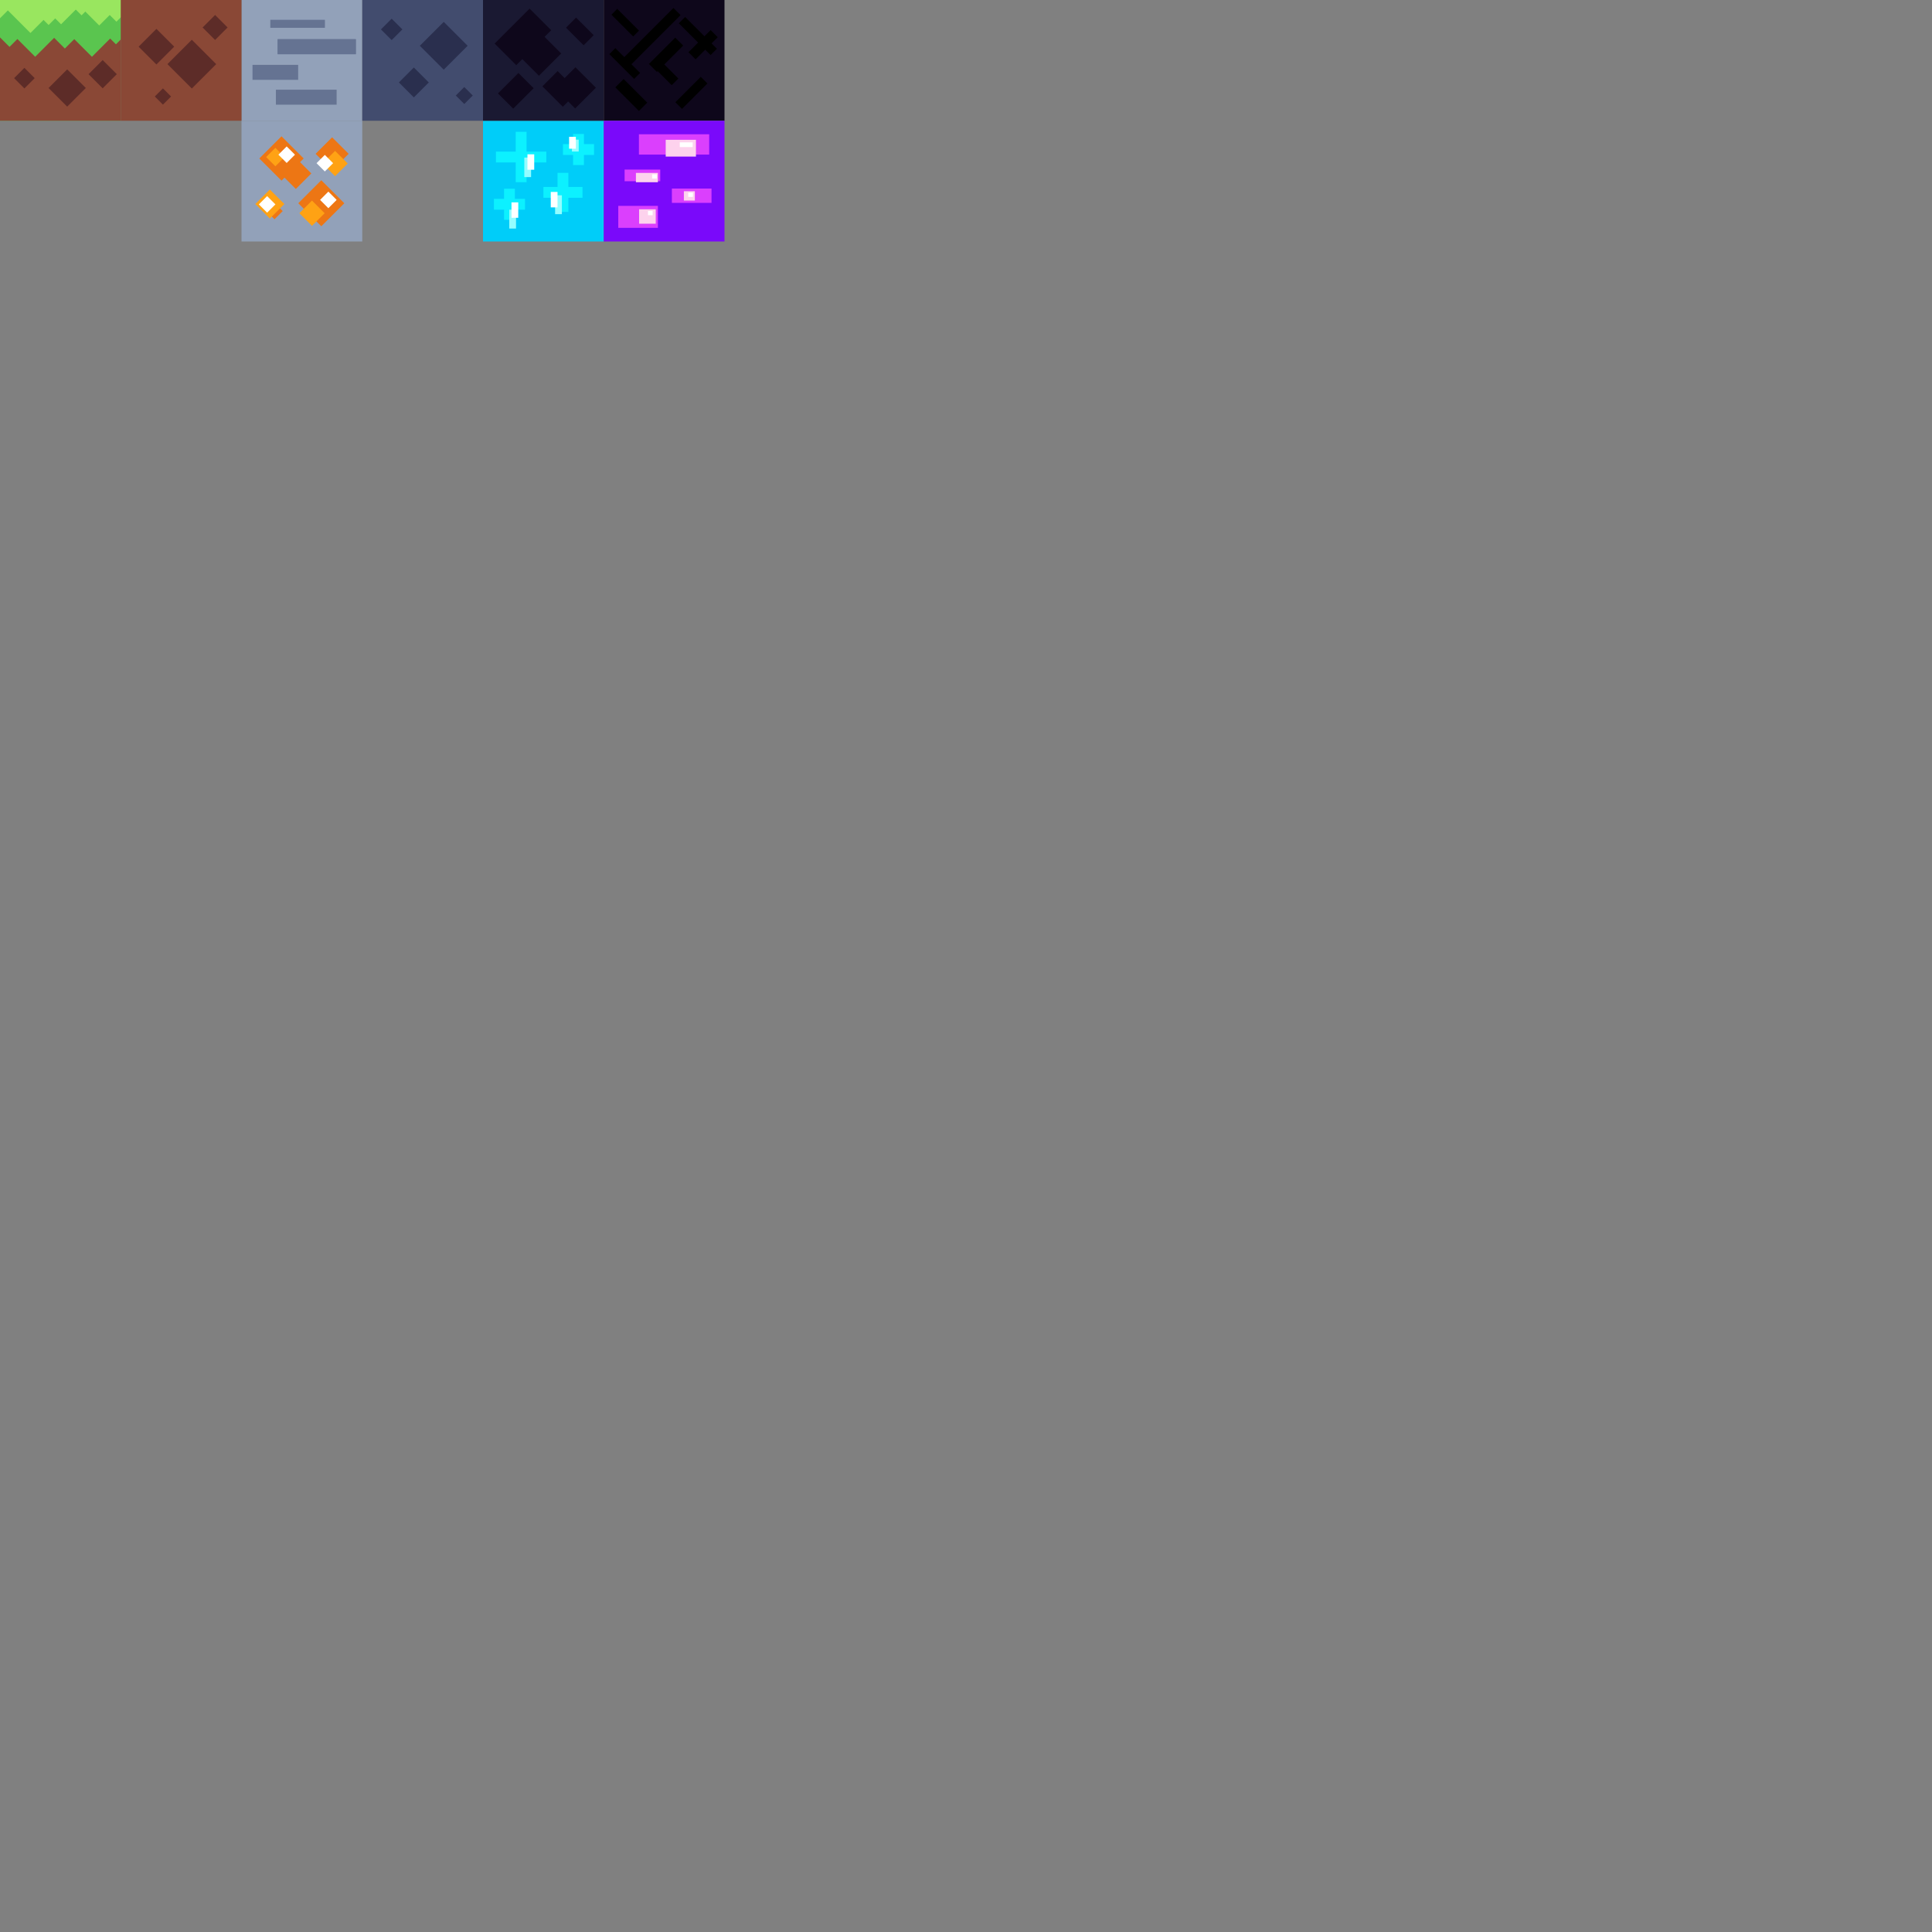 <?xml version="1.0" encoding="UTF-8" standalone="no"?>
<!-- Created with Inkscape (http://www.inkscape.org/) -->

<svg
   width="1024"
   height="1024"
   viewBox="0 0 270.933 270.933"
   version="1.1"
   id="svg1"
   inkscape:version="1.3.2 (091e20e, 2023-11-25, custom)"
   sodipodi:docname="environment.svg"
   xmlns:inkscape="http://www.inkscape.org/namespaces/inkscape"
   xmlns:sodipodi="http://sodipodi.sourceforge.net/DTD/sodipodi-0.dtd"
   xmlns="http://www.w3.org/2000/svg"
   xmlns:svg="http://www.w3.org/2000/svg">
  <rect x="0" y="0" width="270.933" height="270.933" fill="#808080" stroke="none"/>
  <sodipodi:namedview
     id="namedview1"
     pagecolor="#505050"
     bordercolor="#eeeeee"
     borderopacity="1"
     inkscape:showpageshadow="0"
     inkscape:pageopacity="0"
     inkscape:pagecheckerboard="0"
     inkscape:deskcolor="#505050"
     inkscape:document-units="mm"
     showgrid="true"
     inkscape:zoom="2.8329124"
     inkscape:cx="276.92349"
     inkscape:cy="70.775221"
     inkscape:window-width="1920"
     inkscape:window-height="1051"
     inkscape:window-x="-9"
     inkscape:window-y="-9"
     inkscape:window-maximized="1"
     inkscape:current-layer="layer1">
    <inkscape:grid
       id="grid1"
       units="px"
       originx="0"
       originy="0"
       spacingx="16.933"
       spacingy="16.933"
       empcolor="#0099e5"
       empopacity="0.302"
       color="#0099e5"
       opacity="0.149"
       empspacing="0"
       dotted="false"
       gridanglex="30"
       gridanglez="30"
       visible="true" />
  </sodipodi:namedview>
  <defs
     id="defs1" />
  <g
     inkscape:label="Layer 1"
     inkscape:groupmode="layer"
     id="layer1">
    <rect
       style="fill:#5ac54f;fill-rule:evenodd;stroke-width:4.36;stroke-linecap:square;stroke-linejoin:round;stroke-miterlimit:10000;paint-order:stroke fill markers"
       id="rect1"
       width="16.933"
       height="16.933"
       x="0"
       y="0" />
    <rect
       style="fill:#92a1b9;fill-rule:evenodd;stroke-width:4.36;stroke-linecap:square;stroke-linejoin:round;stroke-miterlimit:10000;paint-order:stroke fill markers"
       id="rect3"
       width="16.933"
       height="16.933"
       x="33.867"
       y="0" />
    <rect
       style="fill:#424c6e;fill-rule:evenodd;stroke-width:4.36;stroke-linecap:square;stroke-linejoin:round;stroke-miterlimit:10000;paint-order:stroke fill markers"
       id="rect4"
       width="16.933"
       height="16.933"
       x="50.8"
       y="0" />
    <rect
       style="fill:#92a1b9;fill-rule:evenodd;stroke-width:4.36;stroke-linecap:square;stroke-linejoin:round;stroke-miterlimit:10000;paint-order:stroke fill markers"
       id="rect5"
       width="16.933"
       height="16.933"
       x="33.867"
       y="16.933" />
    <rect
       style="fill:#00cdf9;fill-rule:evenodd;stroke-width:4.36;stroke-linecap:square;stroke-linejoin:round;stroke-miterlimit:10000;paint-order:stroke fill markers;fill-opacity:1"
       id="rect19"
       width="16.933"
       height="16.933"
       x="67.733"
       y="16.933" />
    <rect
       style="fill:#0cf1ff;fill-rule:evenodd;stroke-width:3.307;stroke-linecap:square;stroke-linejoin:round;stroke-miterlimit:10000;paint-order:stroke fill markers"
       id="rect21"
       width="1.519"
       height="7.066"
       x="72.322"
       y="18.486" />
    <rect
       style="fill:#0cf1ff;fill-rule:evenodd;stroke-width:2.597;stroke-linecap:square;stroke-linejoin:round;stroke-miterlimit:10000;paint-order:stroke fill markers"
       id="rect23"
       width="1.519"
       height="4.359"
       x="80.366"
       y="18.789" />
    <rect
       style="fill:#0cf1ff;fill-rule:evenodd;stroke-width:2.597;stroke-linecap:square;stroke-linejoin:round;stroke-miterlimit:10000;paint-order:stroke fill markers"
       id="rect27"
       width="1.519"
       height="4.359"
       x="70.686"
       y="26.465" />
    <rect
       style="fill:#94fdff;fill-rule:evenodd;stroke-width:1.623;stroke-linecap:square;stroke-linejoin:round;stroke-miterlimit:10000;paint-order:stroke fill markers"
       id="rect28"
       width="0.949"
       height="2.724"
       x="71.415"
       y="29.326" />
    <rect
       style="fill:#8a4836;fill-rule:evenodd;stroke-width:3.708;stroke-linecap:square;stroke-linejoin:round;stroke-miterlimit:10000;paint-order:stroke fill markers"
       id="rect34"
       width="16.933"
       height="12.244"
       x="0"
       y="4.689" />
    <rect
       style="fill:#5ac54f;fill-rule:evenodd;stroke-width:0.778;stroke-linecap:square;stroke-linejoin:round;stroke-miterlimit:10000;paint-order:stroke fill markers"
       id="rect35"
       width="3.023"
       height="3.023"
       x="2.57"
       y="0.683"
       transform="rotate(45)" />
    <rect
       style="fill:#5ac54f;fill-rule:evenodd;stroke-width:1.271;stroke-linecap:square;stroke-linejoin:round;stroke-miterlimit:10000;paint-order:stroke fill markers"
       id="rect36"
       width="4.938"
       height="4.938"
       x="4.181"
       y="-2.796"
       transform="rotate(45)" />
    <rect
       style="fill:#5ac54f;fill-rule:evenodd;stroke-width:1.271;stroke-linecap:square;stroke-linejoin:round;stroke-miterlimit:10000;paint-order:stroke fill markers"
       id="rect37"
       width="4.938"
       height="4.938"
       x="6.306"
       y="-6.555"
       transform="rotate(45)" />
    <rect
       style="fill:#5ac54f;fill-rule:evenodd;stroke-width:1.271;stroke-linecap:square;stroke-linejoin:round;stroke-miterlimit:10000;paint-order:stroke fill markers"
       id="rect38"
       width="4.938"
       height="4.938"
       x="9.808"
       y="-8.423"
       transform="rotate(45)" />
    <rect
       style="fill:#5ac54f;fill-rule:evenodd;stroke-width:1.271;stroke-linecap:square;stroke-linejoin:round;stroke-miterlimit:10000;paint-order:stroke fill markers"
       id="rect39"
       width="4.938"
       height="4.938"
       x="10.952"
       y="-12.042"
       transform="rotate(45)" />
    <rect
       style="fill:#99e65f;fill-rule:evenodd;stroke-width:1.271;stroke-linecap:square;stroke-linejoin:round;stroke-miterlimit:10000;paint-order:stroke fill markers"
       id="rect40"
       width="4.938"
       height="4.938"
       x="-3.127"
       y="-2.586"
       transform="rotate(45)" />
    <rect
       style="fill:#99e65f;fill-rule:evenodd;stroke-width:1.271;stroke-linecap:square;stroke-linejoin:round;stroke-miterlimit:10000;paint-order:stroke fill markers"
       id="rect41"
       width="4.938"
       height="4.938"
       x="1.356"
       y="-4.687"
       transform="rotate(45)" />
    <rect
       style="fill:#99e65f;fill-rule:evenodd;stroke-width:1.271;stroke-linecap:square;stroke-linejoin:round;stroke-miterlimit:10000;paint-order:stroke fill markers"
       id="rect42"
       width="4.938"
       height="4.938"
       x="2.36"
       y="-7.279"
       transform="rotate(45)" />
    <rect
       style="fill:#99e65f;fill-rule:evenodd;stroke-width:1.271;stroke-linecap:square;stroke-linejoin:round;stroke-miterlimit:10000;paint-order:stroke fill markers"
       id="rect43"
       width="4.938"
       height="4.938"
       x="3.527"
       y="-8.586"
       transform="rotate(45)" />
    <rect
       style="fill:#99e65f;fill-rule:evenodd;stroke-width:1.271;stroke-linecap:square;stroke-linejoin:round;stroke-miterlimit:10000;paint-order:stroke fill markers"
       id="rect44"
       width="4.938"
       height="4.938"
       x="4.671"
       y="-11.505"
       transform="rotate(45)" />
    <rect
       style="fill:#99e65f;fill-rule:evenodd;stroke-width:1.271;stroke-linecap:square;stroke-linejoin:round;stroke-miterlimit:10000;paint-order:stroke fill markers"
       id="rect45"
       width="4.938"
       height="4.938"
       x="7.427"
       y="-12.252"
       transform="rotate(45)" />
    <rect
       style="fill:#99e65f;fill-rule:evenodd;stroke-width:1.271;stroke-linecap:square;stroke-linejoin:round;stroke-miterlimit:10000;paint-order:stroke fill markers"
       id="rect46"
       width="4.938"
       height="4.938"
       x="8.757"
       y="-14.331"
       transform="rotate(45)" />
    <rect
       style="fill:#8a4836;fill-rule:evenodd;stroke-width:4.36;stroke-linecap:square;stroke-linejoin:round;stroke-miterlimit:10000;paint-order:stroke fill markers"
       id="rect2"
       width="16.933"
       height="16.933"
       x="16.933"
       y="0" />
    <rect
       style="fill:#657392;fill-rule:evenodd;stroke-width:2.815;stroke-linecap:square;stroke-linejoin:round;stroke-miterlimit:10000;paint-order:stroke fill markers"
       id="rect49"
       width="8.516"
       height="2.101"
       x="38.69"
       y="12.579" />
    <rect
       style="fill:#2a2f4e;fill-rule:evenodd;stroke-width:0.547;stroke-linecap:square;stroke-linejoin:round;stroke-miterlimit:10000;paint-order:stroke fill markers"
       id="rect56"
       width="2.126"
       height="2.126"
       x="40.691"
       y="-36.984"
       transform="rotate(45)" />
    <rect
       style="fill:#2a2f4e;fill-rule:evenodd;stroke-width:1.221;stroke-linecap:square;stroke-linejoin:round;stroke-miterlimit:10000;paint-order:stroke fill markers"
       id="rect57"
       width="4.741"
       height="4.741"
       x="46.17"
       y="-41.831"
       transform="rotate(45)" />
    <rect
       style="fill:#2a2f4e;fill-rule:evenodd;stroke-width:0.764;stroke-linecap:square;stroke-linejoin:round;stroke-miterlimit:10000;paint-order:stroke fill markers"
       id="rect58"
       width="2.967"
       height="2.967"
       x="47.729"
       y="-34.345"
       transform="rotate(45)" />
    <rect
       style="fill:#2a2f4e;fill-rule:evenodd;stroke-width:0.433;stroke-linecap:square;stroke-linejoin:round;stroke-miterlimit:10000;paint-order:stroke fill markers"
       id="rect59"
       width="1.683"
       height="1.683"
       x="54.668"
       y="-37.408"
       transform="rotate(45)" />
    <rect
       style="fill:#5d2c28;fill-rule:evenodd;stroke-width:0.416;stroke-linecap:square;stroke-linejoin:round;stroke-miterlimit:10000;paint-order:stroke fill markers"
       id="rect63"
       width="1.614"
       height="1.614"
       x="24.918"
       y="-7.395"
       transform="rotate(45)" />
    <rect
       style="fill:#5d2c28;fill-rule:evenodd;stroke-width:0.909;stroke-linecap:square;stroke-linejoin:round;stroke-miterlimit:10000;paint-order:stroke fill markers"
       id="rect64"
       width="3.529"
       height="3.529"
       x="18.375"
       y="-12.647"
       transform="rotate(45)" />
    <rect
       style="fill:#5d2c28;fill-rule:evenodd;stroke-width:1.245;stroke-linecap:square;stroke-linejoin:round;stroke-miterlimit:10000;paint-order:stroke fill markers"
       id="rect66"
       width="4.837"
       height="4.837"
       x="22.964"
       y="-15.08"
       transform="rotate(45)" />
    <rect
       style="fill:#5d2c28;fill-rule:evenodd;stroke-width:0.638;stroke-linecap:square;stroke-linejoin:round;stroke-miterlimit:10000;paint-order:stroke fill markers"
       id="rect67"
       width="2.479"
       height="2.479"
       x="22.814"
       y="-19.843"
       transform="rotate(45)" />
    <rect
       style="fill:#657392;fill-rule:evenodd;stroke-width:3.193;stroke-linecap:square;stroke-linejoin:round;stroke-miterlimit:10000;paint-order:stroke fill markers"
       id="rect81"
       width="10.96"
       height="2.101"
       x="38.939"
       y="5.499" />
    <rect
       style="fill:#657392;fill-rule:evenodd;stroke-width:2.441;stroke-linecap:square;stroke-linejoin:round;stroke-miterlimit:10000;paint-order:stroke fill markers"
       id="rect82"
       width="6.403"
       height="2.101"
       x="35.41"
       y="9.095" />
    <rect
       style="fill:#657392;fill-rule:evenodd;stroke-width:1.949;stroke-linecap:square;stroke-linejoin:round;stroke-miterlimit:10000;paint-order:stroke fill markers"
       id="rect83"
       width="7.658"
       height="1.12"
       x="37.907"
       y="2.778" />
    <rect
       style="fill:#5d2c28;fill-rule:evenodd;stroke-width:0.526;stroke-linecap:square;stroke-linejoin:round;stroke-miterlimit:10000;paint-order:stroke fill markers"
       id="rect84"
       width="2.043"
       height="2.043"
       x="9.146"
       y="4.309"
       transform="rotate(45)" />
    <rect
       style="fill:#5d2c28;fill-rule:evenodd;stroke-width:0.722;stroke-linecap:square;stroke-linejoin:round;stroke-miterlimit:10000;paint-order:stroke fill markers"
       id="rect85"
       width="2.803"
       height="2.803"
       x="16.134"
       y="-4.225"
       transform="rotate(45)" />
    <rect
       style="fill:#5d2c28;fill-rule:evenodd;stroke-width:0.951;stroke-linecap:square;stroke-linejoin:round;stroke-miterlimit:10000;paint-order:stroke fill markers"
       id="rect86"
       width="3.694"
       height="3.694"
       x="13.542"
       y="0.216"
       transform="rotate(45)" />
    <rect
       style="fill:#657392;fill-rule:evenodd;stroke-width:3.193;stroke-linecap:square;stroke-linejoin:round;stroke-miterlimit:10000;paint-order:stroke fill markers"
       id="rect93"
       width="10.96"
       height="2.101"
       x="38.939"
       y="5.499" />
    <rect
       style="fill:#1a1932;fill-rule:evenodd;stroke-width:4.36;stroke-linecap:square;stroke-linejoin:round;stroke-miterlimit:10000;paint-order:stroke fill markers"
       id="rect96"
       width="16.933"
       height="16.933"
       x="67.733"
       y="0" />
    <rect
       style="fill:#0e071b;fill-rule:evenodd;stroke-width:4.36;stroke-linecap:square;stroke-linejoin:round;stroke-miterlimit:10000;paint-order:stroke fill markers"
       id="rect96-9"
       width="16.933"
       height="16.933"
       x="84.667"
       y="0" />
    <rect
       style="fill:#0e071b;fill-rule:evenodd;stroke-width:1.403;stroke-linecap:square;stroke-linejoin:round;stroke-miterlimit:10000;paint-order:stroke fill markers"
       id="rect97"
       width="6.928"
       height="4.286"
       x="44.732"
       y="53.37"
       transform="rotate(-45)" />
    <rect
       style="fill:#0e071b;fill-rule:evenodd;stroke-width:1.299;stroke-linecap:square;stroke-linejoin:round;stroke-miterlimit:10000;paint-order:stroke fill markers"
       id="rect98"
       width="5.772"
       height="4.412"
       x="55.18"
       y="-50.343"
       transform="rotate(45)" />
    <rect
       style="fill:#0e071b;fill-rule:evenodd;stroke-width:1.052;stroke-linecap:square;stroke-linejoin:round;stroke-miterlimit:10000;paint-order:stroke fill markers"
       id="rect99"
       width="4.055"
       height="4.115"
       x="63.732"
       y="-50.393"
       transform="rotate(45)" />
    <rect
       style="fill:#0e071b;fill-rule:evenodd;stroke-width:0.902;stroke-linecap:square;stroke-linejoin:round;stroke-miterlimit:10000;paint-order:stroke fill markers"
       id="rect100"
       width="4.055"
       height="3.025"
       x="62.342"
       y="-48.249"
       transform="rotate(45)" />
    <rect
       style="fill:#0e071b;fill-rule:evenodd;stroke-width:0.681;stroke-linecap:square;stroke-linejoin:round;stroke-miterlimit:10000;paint-order:stroke fill markers"
       id="rect101"
       width="2.001"
       height="3.492"
       x="53.382"
       y="58.868"
       transform="rotate(-45)" />
    <rect
       style="fill:#0e071b;fill-rule:evenodd;stroke-width:0.902;stroke-linecap:square;stroke-linejoin:round;stroke-miterlimit:10000;paint-order:stroke fill markers"
       id="rect102"
       width="4.055"
       height="3.025"
       x="40.116"
       y="58.641"
       transform="rotate(-45)" />
    <rect
       style="fill:#000000;fill-opacity:1;fill-rule:evenodd;stroke-width:0.622;stroke-linecap:square;stroke-linejoin:round;stroke-miterlimit:10000;paint-order:stroke fill markers"
       id="rect110"
       width="1.189"
       height="4.914"
       x="55.056"
       y="65.79"
       transform="rotate(-45)" />
    <rect
       style="fill:#000000;fill-opacity:1;fill-rule:evenodd;stroke-width:0.976;stroke-linecap:square;stroke-linejoin:round;stroke-miterlimit:10000;paint-order:stroke fill markers"
       id="rect111"
       width="10.17"
       height="1.414"
       x="55.819"
       y="67.57"
       transform="rotate(-45)" />
    <rect
       style="fill:#000000;fill-opacity:1;fill-rule:evenodd;stroke-width:0.716;stroke-linecap:square;stroke-linejoin:round;stroke-miterlimit:10000;paint-order:stroke fill markers"
       id="rect112"
       width="1.651"
       height="4.683"
       x="52.353"
       y="69.677"
       transform="rotate(-45)" />
    <rect
       style="fill:#000000;fill-opacity:1;fill-rule:evenodd;stroke-width:0.642;stroke-linecap:square;stroke-linejoin:round;stroke-miterlimit:10000;paint-order:stroke fill markers"
       id="rect113"
       width="4.392"
       height="1.414"
       x="63.091"
       y="73.445"
       transform="rotate(-45)" />
    <rect
       style="fill:#000000;fill-opacity:1;fill-rule:evenodd;stroke-width:0.724;stroke-linecap:square;stroke-linejoin:round;stroke-miterlimit:10000;paint-order:stroke fill markers"
       id="rect114"
       width="1.255"
       height="6.301"
       x="65.003"
       y="69.624"
       transform="rotate(-45)" />
    <rect
       style="fill:#000000;fill-opacity:1;fill-rule:evenodd;stroke-width:0.739;stroke-linecap:square;stroke-linejoin:round;stroke-miterlimit:10000;paint-order:stroke fill markers"
       id="rect115"
       width="5.217"
       height="1.579"
       x="58.009"
       y="70.685"
       transform="rotate(-45)" />
    <rect
       style="fill:#000000;fill-opacity:1;fill-rule:evenodd;stroke-width:0.579;stroke-linecap:square;stroke-linejoin:round;stroke-miterlimit:10000;paint-order:stroke fill markers"
       id="rect116"
       width="1.321"
       height="3.824"
       x="58.163"
       y="71.233"
       transform="rotate(-45)" />
    <rect
       style="fill:#000000;fill-opacity:1;fill-rule:evenodd;stroke-width:0.664;stroke-linecap:square;stroke-linejoin:round;stroke-miterlimit:10000;paint-order:stroke fill markers"
       id="rect117"
       width="1.321"
       height="5.038"
       x="-78.429"
       y="56.832"
       transform="rotate(-135)" />
    <rect
       style="fill:#000000;fill-opacity:1;fill-rule:evenodd;stroke-width:0.575;stroke-linecap:square;stroke-linejoin:round;stroke-miterlimit:10000;paint-order:stroke fill markers"
       id="rect118"
       width="1.156"
       height="4.319"
       x="59.171"
       y="62.083"
       transform="rotate(-45)" />
    <rect
       style="fill:#0cf1ff;fill-rule:evenodd;stroke-width:2.597;stroke-linecap:square;stroke-linejoin:round;stroke-miterlimit:10000;paint-order:stroke fill markers"
       id="rect24"
       width="1.519"
       height="4.359"
       x="20.209"
       y="-83.305"
       transform="rotate(90)" />
    <rect
       style="fill:#94fdff;fill-rule:evenodd;stroke-width:1.27;stroke-linecap:square;stroke-linejoin:round;stroke-miterlimit:10000;paint-order:stroke fill markers"
       id="rect29"
       width="0.949"
       height="1.668"
       x="80.205"
       y="19.583" />
    <rect
       style="fill:#0cf1ff;fill-rule:evenodd;stroke-width:2.597;stroke-linecap:square;stroke-linejoin:round;stroke-miterlimit:10000;paint-order:stroke fill markers"
       id="rect47"
       width="1.519"
       height="4.359"
       x="27.885"
       y="-73.625"
       transform="rotate(90)" />
    <rect
       style="fill:#ffffff;fill-rule:evenodd;stroke-width:1.446;stroke-linecap:square;stroke-linejoin:round;stroke-miterlimit:10000;paint-order:stroke fill markers"
       id="rect80"
       width="0.949"
       height="2.163"
       x="71.728"
       y="28.378" />
    <rect
       style="fill:#0cf1ff;fill-rule:evenodd;stroke-width:2.913;stroke-linecap:square;stroke-linejoin:round;stroke-miterlimit:10000;paint-order:stroke fill markers"
       id="rect48"
       width="1.519"
       height="5.481"
       x="26.218"
       y="-81.687"
       transform="rotate(90)" />
    <rect
       style="fill:#0cf1ff;fill-rule:evenodd;stroke-width:3.307;stroke-linecap:square;stroke-linejoin:round;stroke-miterlimit:10000;paint-order:stroke fill markers"
       id="rect50"
       width="1.519"
       height="7.066"
       x="21.26"
       y="-76.614"
       transform="rotate(90)" />
    <rect
       style="fill:#94fdff;fill-rule:evenodd;stroke-width:1.628;stroke-linecap:square;stroke-linejoin:round;stroke-miterlimit:10000;paint-order:stroke fill markers"
       id="rect51"
       width="0.949"
       height="2.741"
       x="73.527"
       y="22.094" />
    <rect
       style="fill:#0cf1ff;fill-rule:evenodd;stroke-width:2.913;stroke-linecap:square;stroke-linejoin:round;stroke-miterlimit:10000;paint-order:stroke fill markers"
       id="rect61"
       width="1.519"
       height="5.481"
       x="-79.705"
       y="-29.718"
       transform="scale(-1)" />
    <rect
       style="fill:#94fdff;fill-rule:evenodd;stroke-width:1.6;stroke-linecap:square;stroke-linejoin:round;stroke-miterlimit:10000;paint-order:stroke fill markers"
       id="rect60"
       width="0.949"
       height="2.647"
       x="-78.795"
       y="-30.033"
       transform="scale(-1)" />
    <rect
       style="fill:#ffffff;fill-rule:evenodd;stroke-width:1.446;stroke-linecap:square;stroke-linejoin:round;stroke-miterlimit:10000;paint-order:stroke fill markers"
       id="rect79"
       width="0.949"
       height="2.163"
       x="77.236"
       y="26.917" />
    <rect
       style="fill:#ffffff;fill-rule:evenodd;stroke-width:1.446;stroke-linecap:square;stroke-linejoin:round;stroke-miterlimit:10000;paint-order:stroke fill markers"
       id="rect62"
       width="0.949"
       height="2.163"
       x="73.967"
       y="21.64" />
    <rect
       style="fill:#ffffff;fill-rule:evenodd;stroke-width:1.27;stroke-linecap:square;stroke-linejoin:round;stroke-miterlimit:10000;paint-order:stroke fill markers"
       id="rect65"
       width="0.949"
       height="1.668"
       x="79.808"
       y="19.186" />
    <rect
       style="fill:#7a09fa;fill-opacity:1;fill-rule:evenodd;stroke-width:4.36;stroke-linecap:square;stroke-linejoin:round;stroke-miterlimit:10000;paint-order:stroke fill markers"
       id="rect20"
       width="16.933"
       height="16.933"
       x="84.667"
       y="16.933" />
    <rect
       style="fill:#db3ffd;fill-opacity:1;fill-rule:evenodd;stroke-width:1.364;stroke-linecap:square;stroke-linejoin:round;stroke-miterlimit:10000;paint-order:stroke fill markers"
       id="rect22"
       width="9.853"
       height="2.849"
       x="89.599"
       y="18.83" />
    <rect
       style="fill:#db3ffd;fill-opacity:1;fill-rule:evenodd;stroke-width:0.736;stroke-linecap:square;stroke-linejoin:round;stroke-miterlimit:10000;paint-order:stroke fill markers"
       id="rect25"
       width="4.997"
       height="1.634"
       x="87.591"
       y="23.78" />
    <rect
       style="fill:#db3ffd;fill-opacity:1;fill-rule:evenodd;stroke-width:1.066;stroke-linecap:square;stroke-linejoin:round;stroke-miterlimit:10000;paint-order:stroke fill markers"
       id="rect26"
       width="5.557"
       height="3.082"
       x="86.703"
       y="28.87" />
    <rect
       style="fill:#db3ffd;fill-opacity:1;fill-rule:evenodd;stroke-width:0.86;stroke-linecap:square;stroke-linejoin:round;stroke-miterlimit:10000;paint-order:stroke fill markers"
       id="rect30"
       width="5.557"
       height="2.008"
       x="94.222"
       y="26.442" />
    <rect
       style="fill:#fdd2ed;fill-opacity:1;fill-rule:evenodd;stroke-width:0.813;stroke-linecap:square;stroke-linejoin:round;stroke-miterlimit:10000;paint-order:stroke fill markers"
       id="rect31"
       width="4.24"
       height="2.353"
       x="93.356"
       y="19.605" />
    <rect
       style="fill:#fdd2ed;fill-opacity:1;fill-rule:evenodd;stroke-width:0.559;stroke-linecap:square;stroke-linejoin:round;stroke-miterlimit:10000;paint-order:stroke fill markers"
       id="rect32"
       width="2.333"
       height="2.023"
       x="89.624"
       y="29.349" />
    <rect
       style="fill:#fdd2ed;fill-opacity:1;fill-rule:evenodd;stroke-width:0.517;stroke-linecap:square;stroke-linejoin:round;stroke-miterlimit:10000;paint-order:stroke fill markers"
       id="rect33"
       width="3.082"
       height="1.308"
       x="89.178"
       y="24.247" />
    <rect
       style="fill:#fdd2ed;fill-opacity:1;fill-rule:evenodd;stroke-width:0.365;stroke-linecap:square;stroke-linejoin:round;stroke-miterlimit:10000;paint-order:stroke fill markers"
       id="rect52"
       width="1.541"
       height="1.308"
       x="95.903"
       y="26.815" />
    <rect
       style="fill:#ffffff;fill-opacity:1;fill-rule:evenodd;stroke-width:0.161;stroke-linecap:square;stroke-linejoin:round;stroke-miterlimit:10000;paint-order:stroke fill markers"
       id="rect53"
       width="0.658"
       height="0.598"
       x="96.514"
       y="27.013" />
    <rect
       style="fill:#ffffff;fill-opacity:1;fill-rule:evenodd;stroke-width:0.161;stroke-linecap:square;stroke-linejoin:round;stroke-miterlimit:10000;paint-order:stroke fill markers"
       id="rect54"
       width="0.658"
       height="0.598"
       x="90.867"
       y="29.58" />
    <rect
       style="fill:#ffffff;fill-opacity:1;fill-rule:evenodd;stroke-width:0.161;stroke-linecap:square;stroke-linejoin:round;stroke-miterlimit:10000;paint-order:stroke fill markers"
       id="rect55"
       width="0.658"
       height="0.598"
       x="91.448"
       y="24.445" />
    <rect
       style="fill:#ffffff;fill-opacity:1;fill-rule:evenodd;stroke-width:0.282;stroke-linecap:square;stroke-linejoin:round;stroke-miterlimit:10000;paint-order:stroke fill markers"
       id="rect68"
       width="1.813"
       height="0.664"
       x="95.325"
       y="19.963" />
  </g>
  <g
     inkscape:groupmode="layer"
     id="layer2"
     inkscape:label="Layer 2">
    <rect
       style="fill:#ed7614;fill-rule:evenodd;stroke-width:1.132;stroke-linecap:square;stroke-linejoin:round;stroke-miterlimit:10000;paint-order:stroke fill markers"
       id="rect6"
       width="4.398"
       height="4.398"
       x="41.428"
       y="-14.399"
       transform="rotate(45)" />
    <rect
       style="fill:#ed7614;fill-rule:evenodd;stroke-width:0.792;stroke-linecap:square;stroke-linejoin:round;stroke-miterlimit:10000;paint-order:stroke fill markers"
       id="rect7"
       width="3.077"
       height="3.077"
       x="44.995"
       y="-13.673"
       transform="rotate(45)" />
    <rect
       style="fill:#ed7614;fill-rule:evenodd;stroke-width:0.418;stroke-linecap:square;stroke-linejoin:round;stroke-miterlimit:10000;paint-order:stroke fill markers"
       id="rect8"
       width="1.625"
       height="1.625"
       x="47.339"
       y="-7.102"
       transform="rotate(45)" />
    <rect
       style="fill:#ed7614;fill-rule:evenodd;stroke-width:1.175;stroke-linecap:square;stroke-linejoin:round;stroke-miterlimit:10000;paint-order:stroke fill markers"
       id="rect9"
       width="4.563"
       height="4.563"
       x="49.733"
       y="-13.987"
       transform="rotate(45)" />
    <rect
       style="fill:#ed7614;fill-rule:evenodd;stroke-width:0.843;stroke-linecap:square;stroke-linejoin:round;stroke-miterlimit:10000;paint-order:stroke fill markers"
       id="rect10"
       width="3.276"
       height="3.276"
       x="46.547"
       y="-19.319"
       transform="rotate(45)" />
    <rect
       style="fill:#ffa214;fill-rule:evenodd;stroke-width:0.471;stroke-linecap:square;stroke-linejoin:round;stroke-miterlimit:10000;paint-order:stroke fill markers"
       id="rect11"
       width="1.83"
       height="1.83"
       x="41.965"
       y="-12.648"
       transform="rotate(45)" />
    <rect
       style="fill:#ffa214;fill-rule:evenodd;stroke-width:0.646;stroke-linecap:square;stroke-linejoin:round;stroke-miterlimit:10000;paint-order:stroke fill markers"
       id="rect12"
       width="2.507"
       height="2.507"
       x="48.188"
       y="-18.264"
       transform="rotate(45)" />
    <rect
       style="fill:#ffa214;fill-rule:evenodd;stroke-width:0.646;stroke-linecap:square;stroke-linejoin:round;stroke-miterlimit:10000;paint-order:stroke fill markers"
       id="rect13"
       width="2.507"
       height="2.507"
       x="50.826"
       y="-11.049"
       transform="rotate(45)" />
    <rect
       style="fill:#ffa214;fill-rule:evenodd;stroke-width:0.742;stroke-linecap:square;stroke-linejoin:round;stroke-miterlimit:10000;paint-order:stroke fill markers"
       id="rect14"
       width="2.881"
       height="2.881"
       x="45.55"
       y="-7.967"
       transform="rotate(45)" />
    <rect
       style="fill:#ffffff;fill-rule:evenodd;stroke-width:0.423;stroke-linecap:square;stroke-linejoin:round;stroke-miterlimit:10000;paint-order:stroke fill markers"
       id="rect15"
       width="1.643"
       height="1.643"
       x="45.935"
       y="-7.044"
       transform="rotate(45)" />
    <rect
       style="fill:#ffffff;fill-rule:evenodd;stroke-width:0.423;stroke-linecap:square;stroke-linejoin:round;stroke-miterlimit:10000;paint-order:stroke fill markers"
       id="rect16"
       width="1.643"
       height="1.643"
       x="42.946"
       y="-13.909"
       transform="rotate(45)" />
    <rect
       style="fill:#ffffff;fill-rule:evenodd;stroke-width:0.423;stroke-linecap:square;stroke-linejoin:round;stroke-miterlimit:10000;paint-order:stroke fill markers"
       id="rect17"
       width="1.643"
       height="1.643"
       x="47.569"
       y="-16.851"
       transform="rotate(45)" />
    <rect
       style="fill:#ffffff;fill-rule:evenodd;stroke-width:0.423;stroke-linecap:square;stroke-linejoin:round;stroke-miterlimit:10000;paint-order:stroke fill markers"
       id="rect18"
       width="1.643"
       height="1.643"
       x="51.562"
       y="-13.559"
       transform="rotate(45)" />
  </g>
  <g
     inkscape:groupmode="layer"
     id="layer3"
     inkscape:label="Layer 3" />
</svg>
